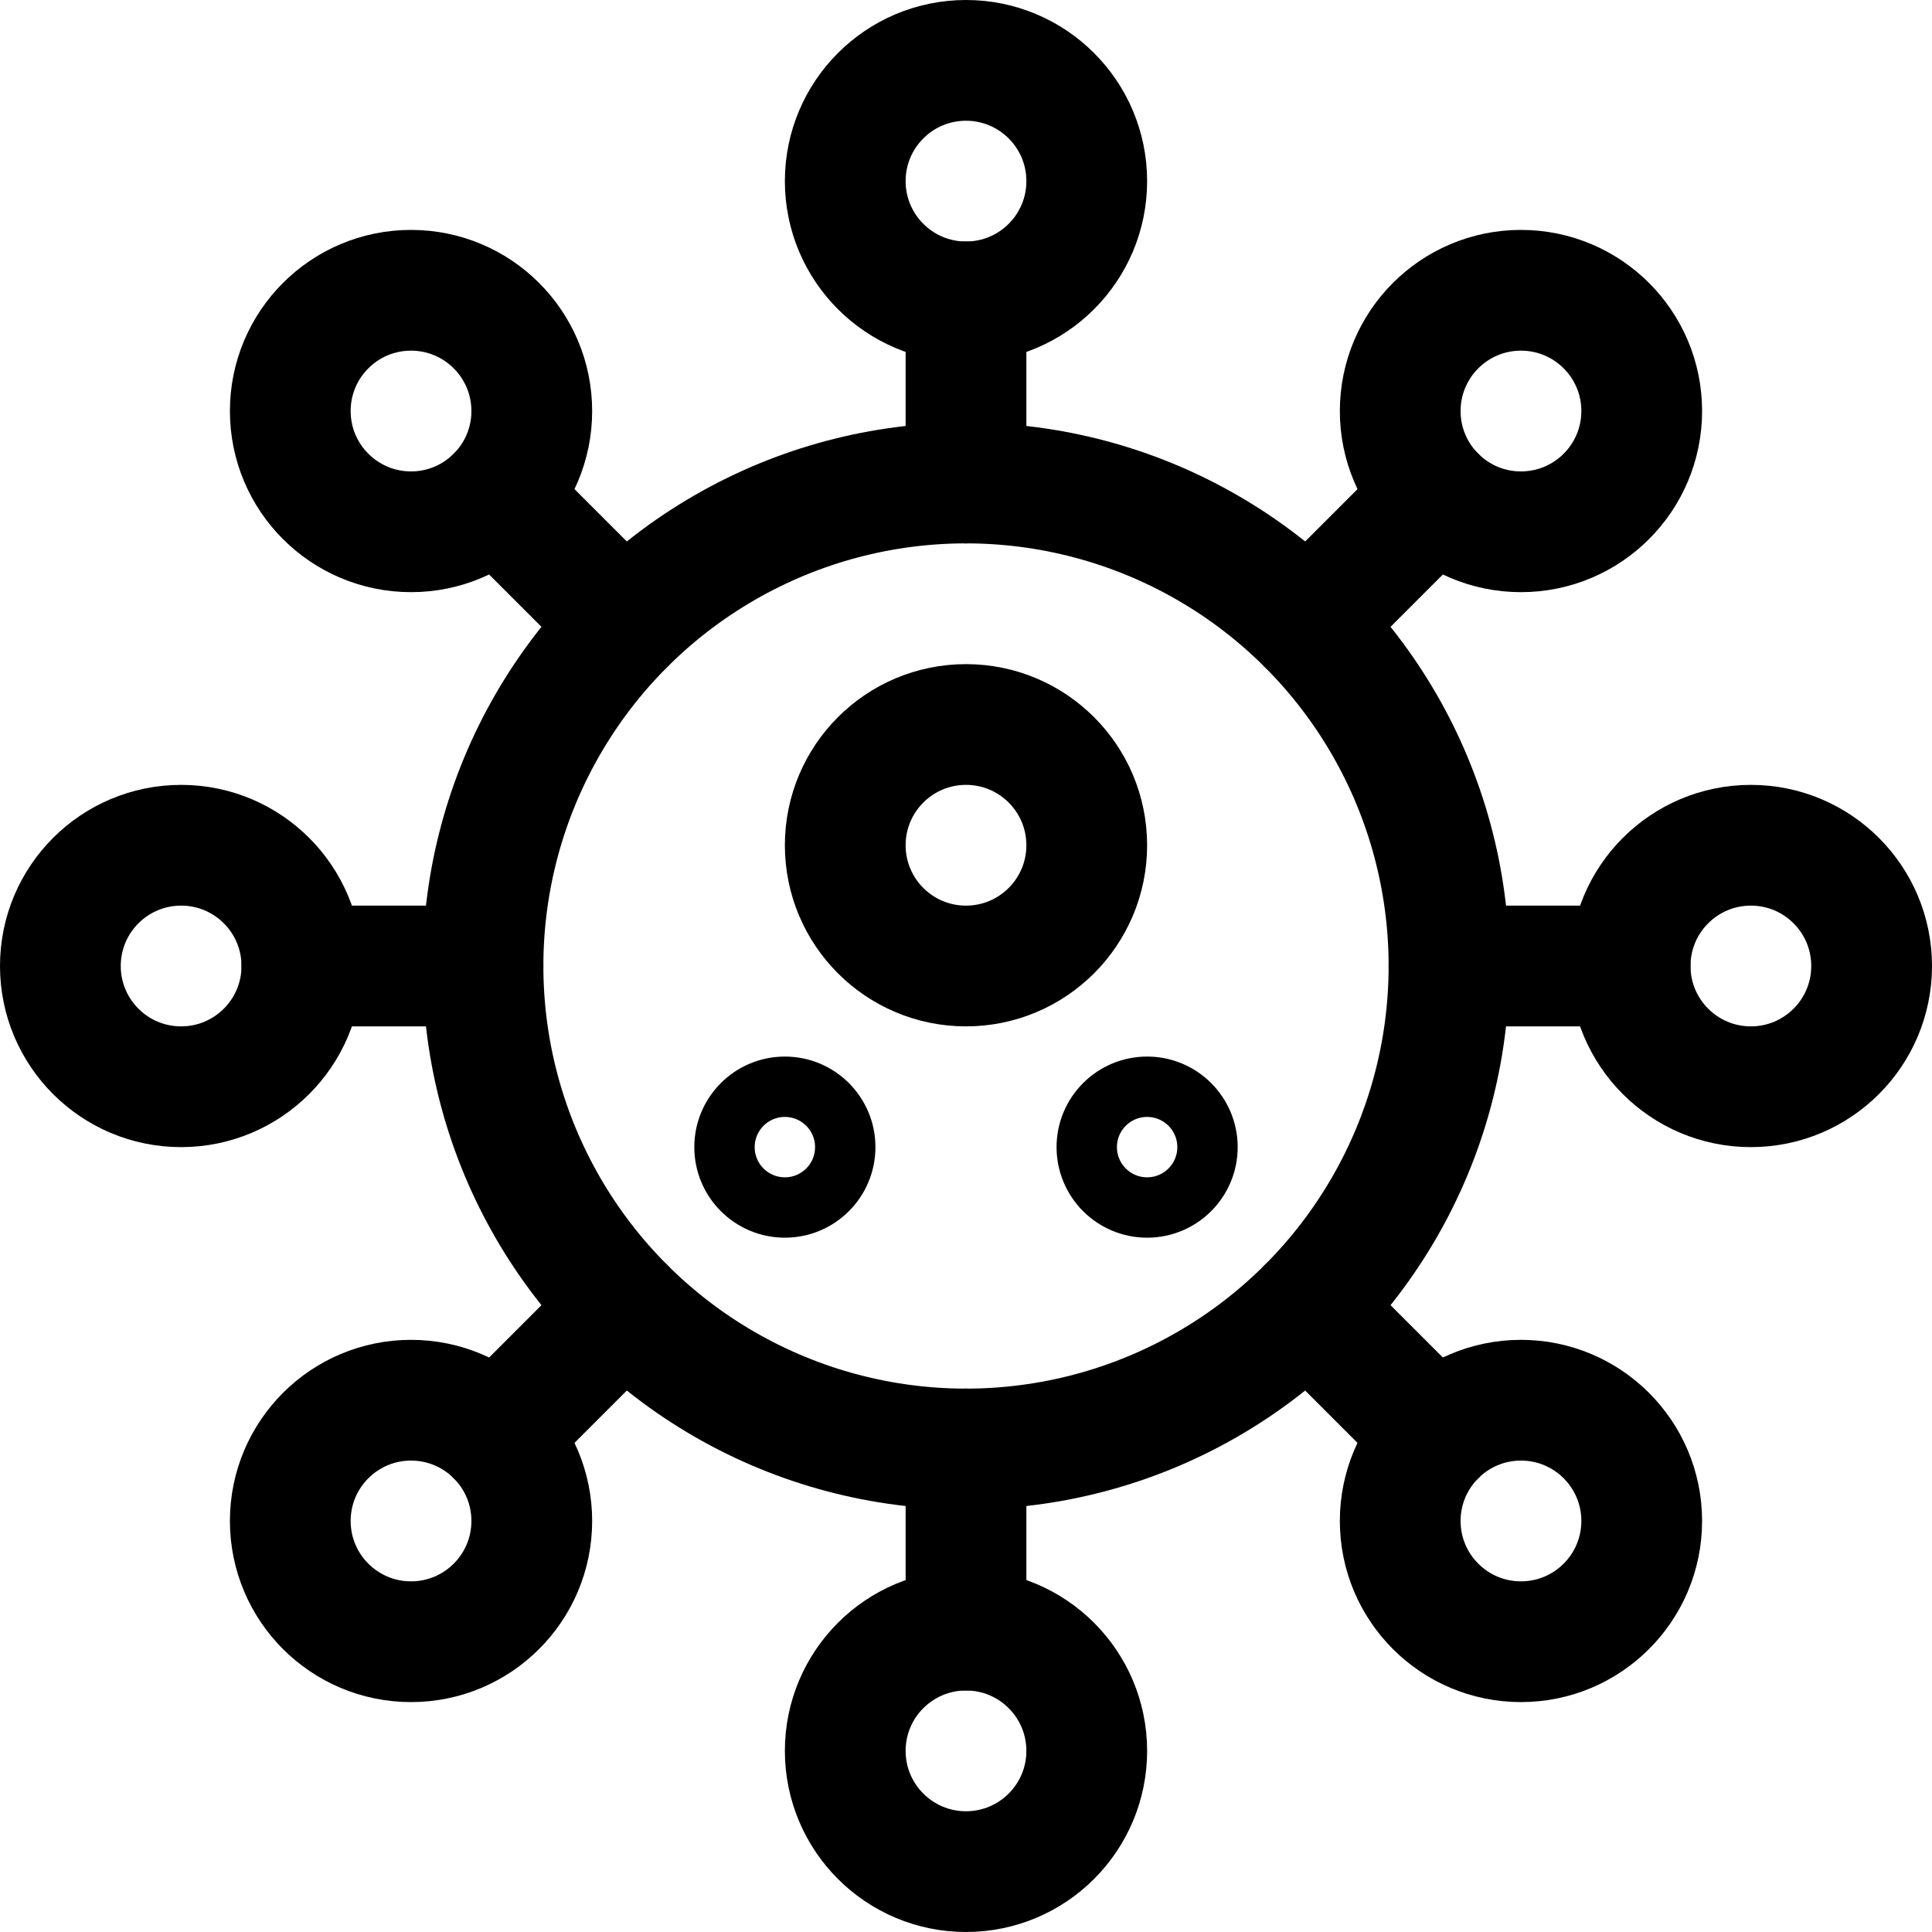 <svg id="Line" viewBox="0 0 32 32" xmlns="http://www.w3.org/2000/svg"><title/><circle cx="16" cy="3" r="2" style="fill:none;stroke:currentcolor;stroke-linecap:round;stroke-linejoin:round;stroke-width:2px"/><circle cx="16" cy="29" r="2" style="fill:none;stroke:currentcolor;stroke-linecap:round;stroke-linejoin:round;stroke-width:2px"/><circle cx="6.808" cy="6.808" r="2" style="fill:none;stroke:currentcolor;stroke-linecap:round;stroke-linejoin:round;stroke-width:2px"/><circle cx="25.192" cy="25.192" r="2" style="fill:none;stroke:currentcolor;stroke-linecap:round;stroke-linejoin:round;stroke-width:2px"/><circle cx="3" cy="16" r="2" style="fill:none;stroke:currentcolor;stroke-linecap:round;stroke-linejoin:round;stroke-width:2px"/><circle cx="29" cy="16" r="2" style="fill:none;stroke:currentcolor;stroke-linecap:round;stroke-linejoin:round;stroke-width:2px"/><circle cx="6.808" cy="25.192" r="2" style="fill:none;stroke:currentcolor;stroke-linecap:round;stroke-linejoin:round;stroke-width:2px"/><circle cx="25.192" cy="6.808" r="2" style="fill:none;stroke:currentcolor;stroke-linecap:round;stroke-linejoin:round;stroke-width:2px"/><circle cx="16" cy="16" r="8" style="fill:none;stroke:currentcolor;stroke-linecap:round;stroke-linejoin:round;stroke-width:2px"/><line style="fill:none;stroke:currentcolor;stroke-linecap:round;stroke-linejoin:round;stroke-width:2px" x1="24" x2="27" y1="16" y2="16"/><line style="fill:none;stroke:currentcolor;stroke-linecap:round;stroke-linejoin:round;stroke-width:2px" x1="5" x2="8" y1="16" y2="16"/><line style="fill:none;stroke:currentcolor;stroke-linecap:round;stroke-linejoin:round;stroke-width:2px" x1="21.657" x2="23.778" y1="10.343" y2="8.222"/><line style="fill:none;stroke:currentcolor;stroke-linecap:round;stroke-linejoin:round;stroke-width:2px" x1="8.222" x2="10.343" y1="23.778" y2="21.657"/><line style="fill:none;stroke:currentcolor;stroke-linecap:round;stroke-linejoin:round;stroke-width:2px" x1="16" x2="16" y1="8" y2="5"/><line style="fill:none;stroke:currentcolor;stroke-linecap:round;stroke-linejoin:round;stroke-width:2px" x1="16" x2="16" y1="27" y2="24"/><line style="fill:none;stroke:currentcolor;stroke-linecap:round;stroke-linejoin:round;stroke-width:2px" x1="10.343" x2="8.222" y1="10.343" y2="8.222"/><line style="fill:none;stroke:currentcolor;stroke-linecap:round;stroke-linejoin:round;stroke-width:2px" x1="23.778" x2="21.657" y1="23.778" y2="21.657"/><circle cx="16" cy="14" r="2" style="fill:none;stroke:currentcolor;stroke-linecap:round;stroke-linejoin:round;stroke-width:2px"/><circle cx="19" cy="19" r="1" style="fill:none;stroke:currentcolor;"/><circle cx="13" cy="19" r="1" style="fill:none;stroke:currentcolor;"/></svg>